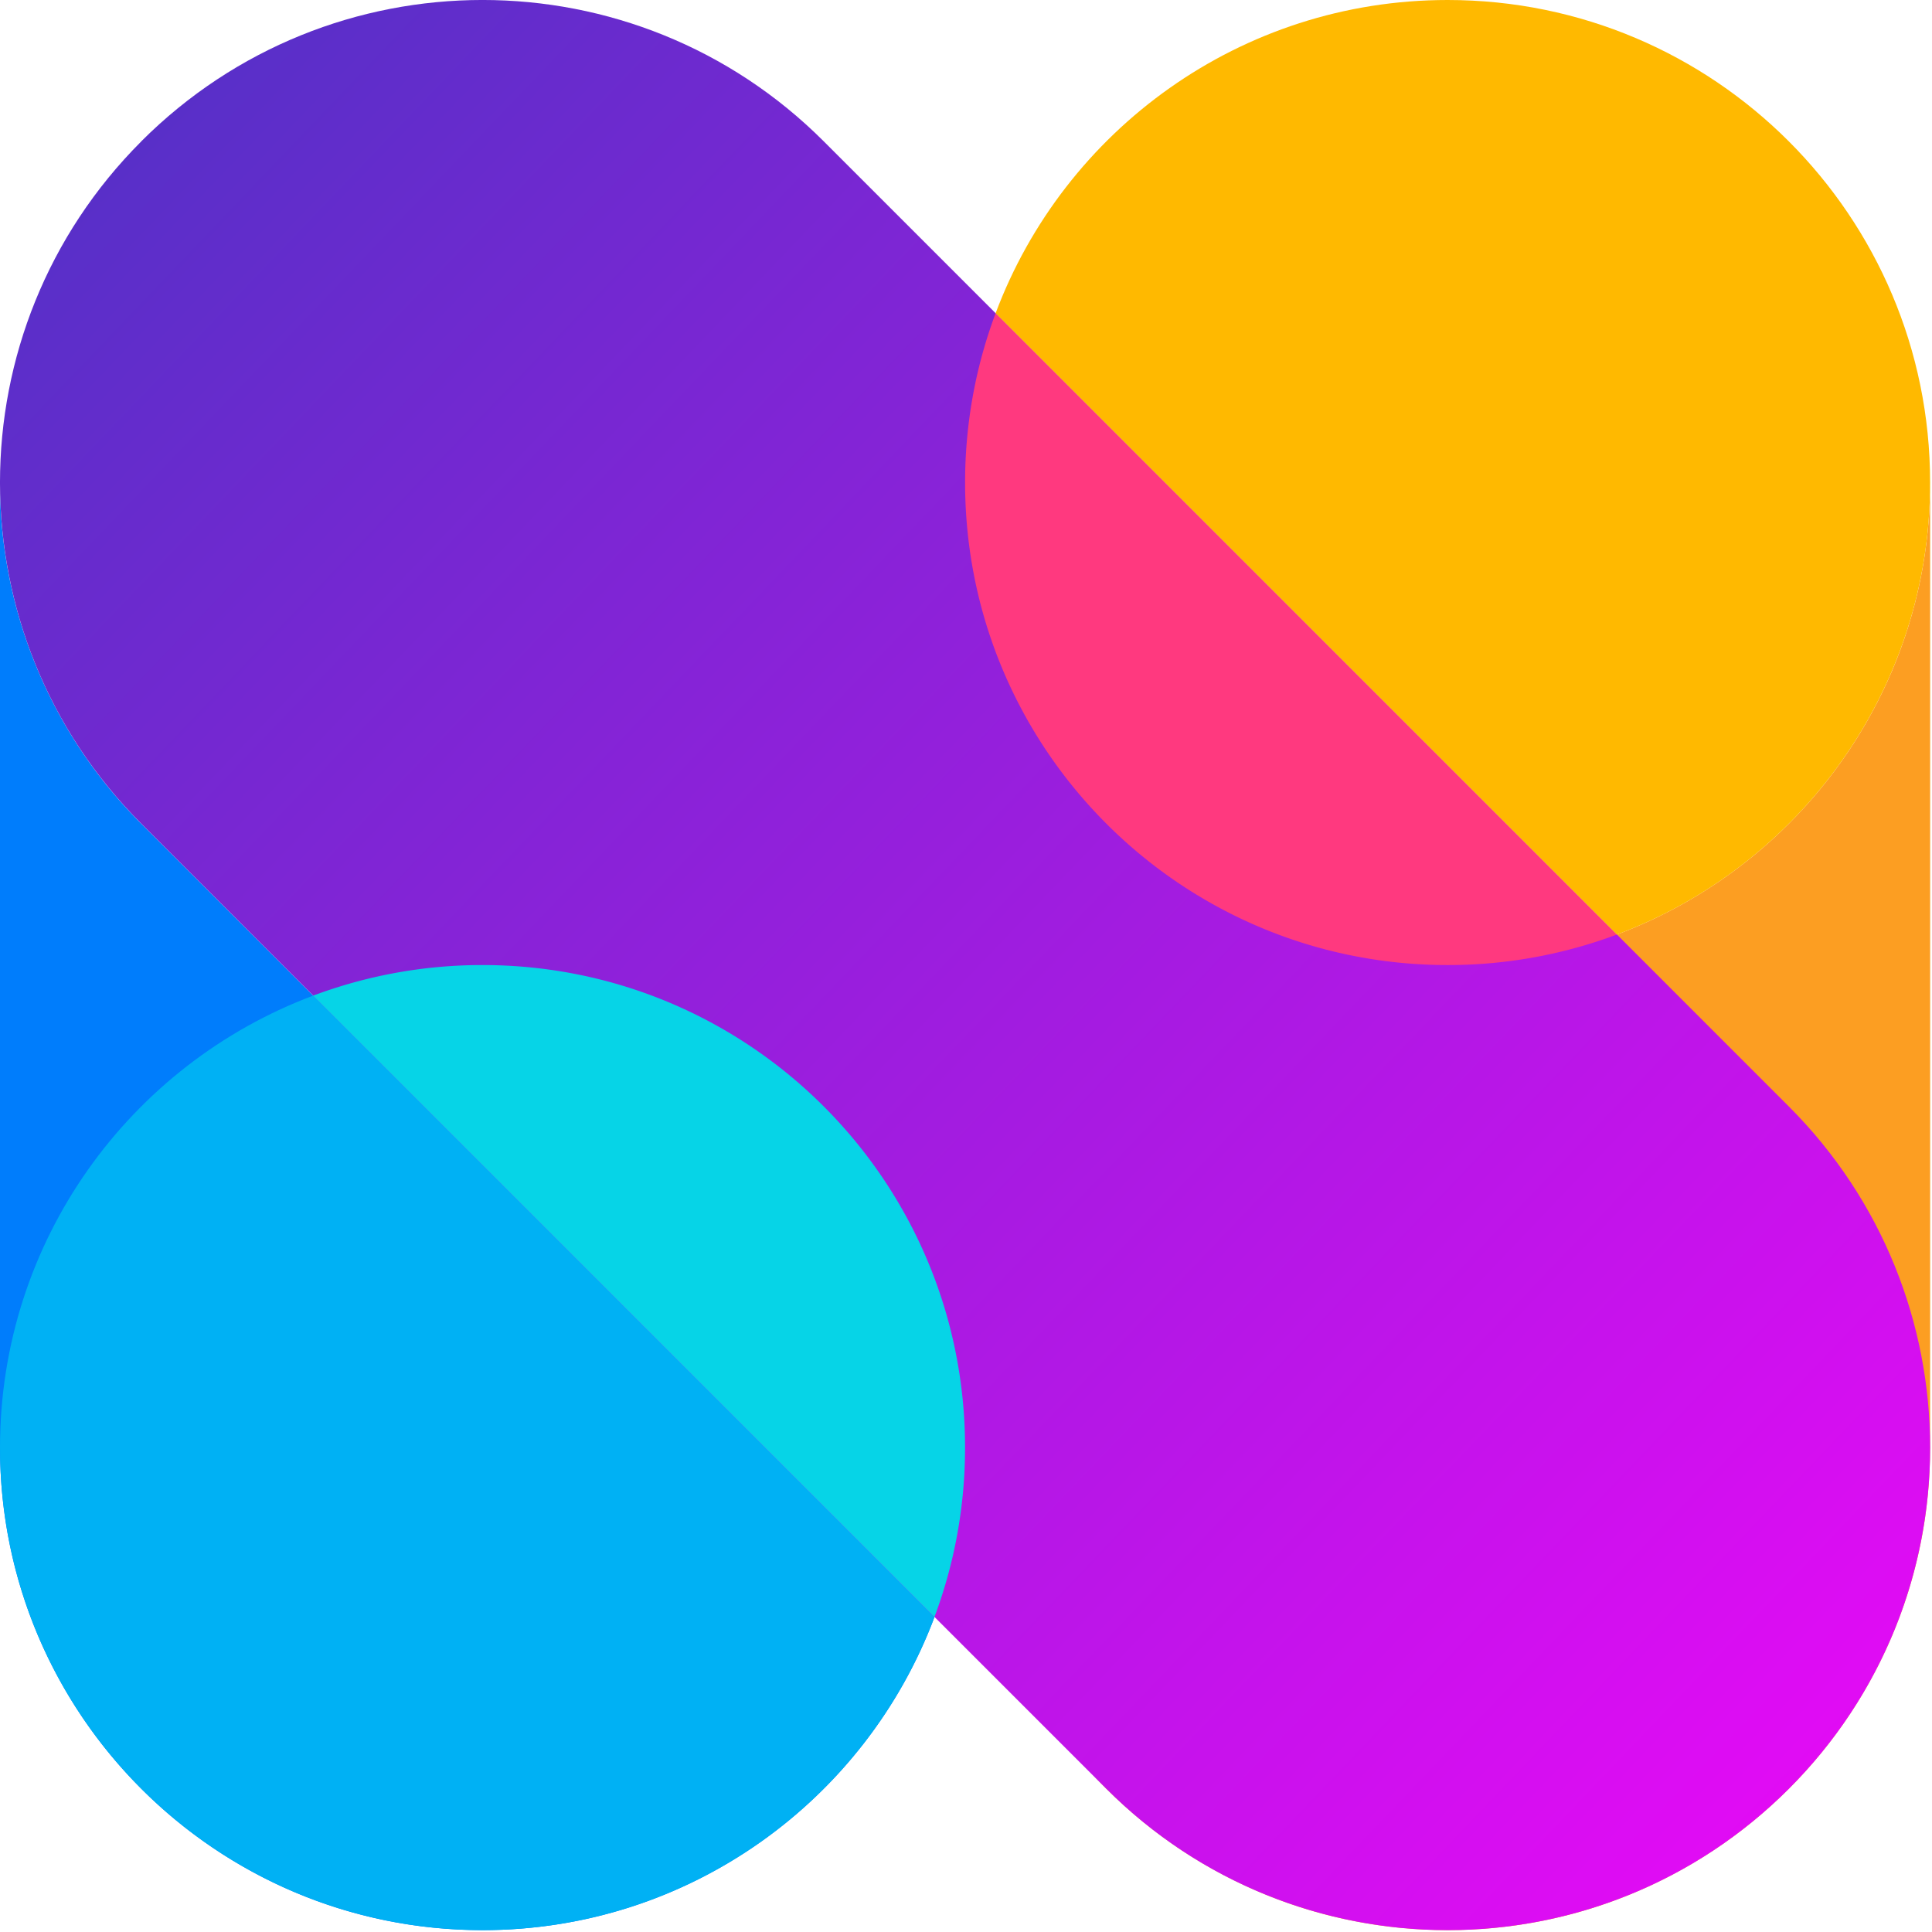 <svg xmlns="http://www.w3.org/2000/svg" width="51" height="51" fill="none"><path fill="#007DFC" d="M24.669 42.683 3.731 21.745A12.698 12.698 0 0 1 0 12.738v25.475c0 7.035 5.703 12.738 12.738 12.738 5.462 0 10.12-3.438 11.931-8.268Z"/><path fill="#FC9E22" d="M25.476 12.738v25.475c0 7.035 5.702 12.738 12.737 12.738s12.738-5.703 12.738-12.738V12.738c0 7.035-5.703 12.737-12.738 12.737-7.035 0-12.737-5.703-12.737-12.737Z"/><path fill="url(#a)" fill-rule="evenodd" d="M3.73 3.73c4.975-4.974 13.04-4.974 18.014 0L47.22 29.207c4.974 4.974 4.974 13.04 0 18.014-4.975 4.974-13.04 4.974-18.014 0L3.731 21.744c-4.975-4.974-4.975-13.039 0-18.013Z" clip-rule="evenodd"/><path fill="#06D4E7" d="M24.67 42.683 8.267 26.282a12.71 12.71 0 0 1 4.47-.807c7.035 0 12.738 5.703 12.738 12.738 0 1.573-.286 3.079-.807 4.47Z"/><path fill="#FF397F" d="m26.282 8.268 16.401 16.401a12.71 12.71 0 0 1-4.47.806c-7.035 0-12.737-5.703-12.737-12.737 0-1.573.285-3.08.806-4.47Z"/><path fill="#FFB900" d="M42.683 24.669c4.83-1.81 8.267-6.47 8.267-11.931C50.95 5.703 45.248 0 38.213 0 32.75 0 28.092 3.438 26.282 8.268l16.4 16.401Z"/><path fill="#00B1F4" d="M8.268 26.282C3.438 28.092 0 32.75 0 38.212c0 7.036 5.703 12.739 12.738 12.739 5.462 0 10.12-3.438 11.931-8.268L8.268 26.282Z"/><defs><linearGradient id="a" x1=".892" x2="49.167" y1="2.293" y2="48.403" gradientUnits="userSpaceOnUse"><stop stop-color="#5231C6"/><stop offset="1" stop-color="#E60AF6"/></linearGradient></defs></svg>